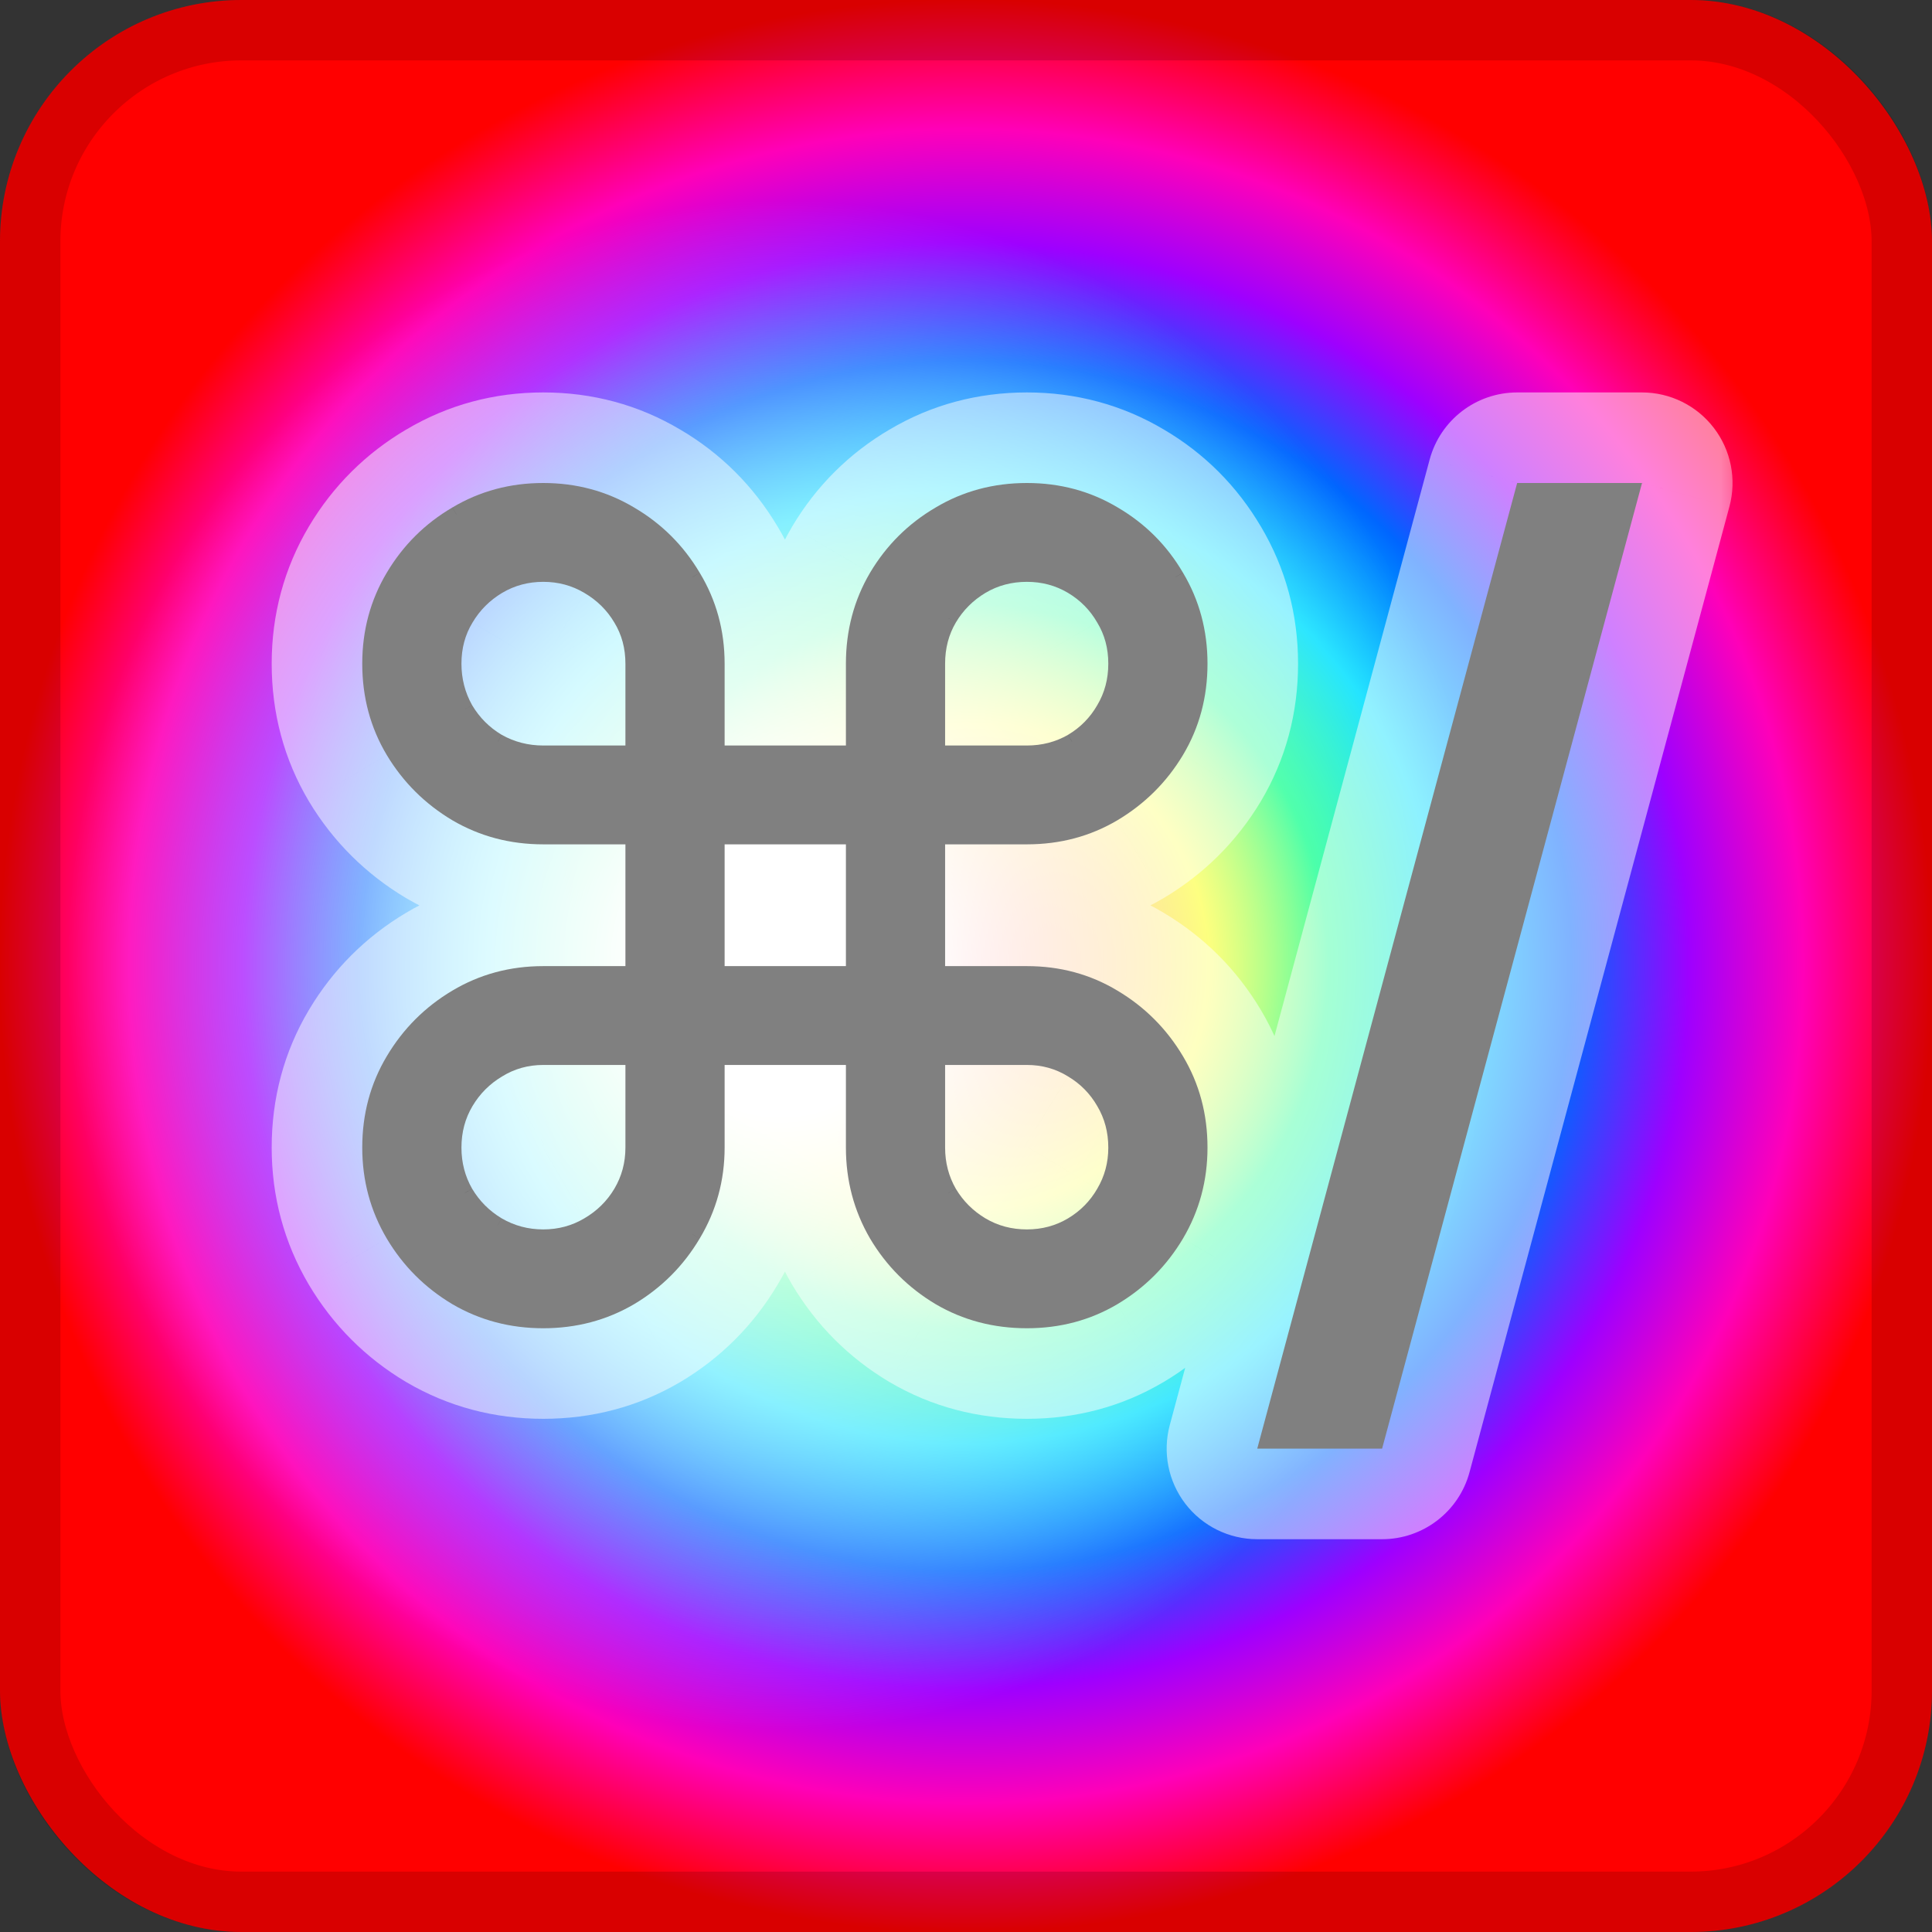 <svg width="32" height="32" viewBox="0 0 32 32" fill="none" xmlns="http://www.w3.org/2000/svg">
<rect x="0" y="0" width="32" height="32" fill="#333333" stroke="none"/>
<rect width="32" height="32" rx="4" fill="url(#paint0_angular_214_36)"/>
<rect width="32" height="32" rx="4" fill="url(#paint1_radial_214_36)"/>
<rect x="0.5" y="0.5" width="31" height="31" rx="3.5" stroke="black" stroke-opacity="0.15"/>
<mask id="path-3-outside-1_214_36" maskUnits="userSpaceOnUse" x="4" y="6" width="25" height="20" fill="black">
<rect fill="white" x="4" y="6" width="25" height="20"/>
<path fill-rule="evenodd" clip-rule="evenodd" d="M7.492 21.601C7.946 21.867 8.448 22 8.998 22C9.547 22 10.049 21.867 10.503 21.601C10.957 21.33 11.319 20.968 11.589 20.514C11.864 20.055 12.002 19.553 12.002 19.008V17.639H14.011V19.008C14.011 19.553 14.144 20.055 14.411 20.514C14.681 20.968 15.043 21.33 15.497 21.601C15.951 21.867 16.455 22 17.009 22C17.559 22 18.058 21.867 18.508 21.601C18.962 21.33 19.324 20.968 19.594 20.514C19.865 20.055 20 19.553 20 19.008C20 18.453 19.865 17.949 19.594 17.495C19.324 17.041 18.962 16.678 18.508 16.408C18.058 16.137 17.559 16.002 17.009 16.002H15.654V13.985H17.009C17.559 13.985 18.058 13.852 18.508 13.586C18.962 13.315 19.324 12.955 19.594 12.505C19.865 12.051 20 11.547 20 10.992C20 10.443 19.865 9.94 19.594 9.486C19.328 9.032 18.968 8.672 18.514 8.406C18.061 8.135 17.559 8 17.009 8C16.455 8 15.951 8.135 15.497 8.406C15.043 8.672 14.681 9.032 14.411 9.486C14.144 9.94 14.011 10.443 14.011 10.992V12.348H12.002V10.992C12.002 10.443 11.864 9.94 11.589 9.486C11.319 9.032 10.957 8.672 10.503 8.406C10.049 8.135 9.547 8 8.998 8C8.448 8 7.946 8.135 7.492 8.406C7.038 8.672 6.676 9.032 6.406 9.486C6.135 9.94 6 10.443 6 10.992C6 11.547 6.135 12.051 6.406 12.505C6.676 12.955 7.038 13.315 7.492 13.586C7.946 13.852 8.448 13.985 8.998 13.985H10.359V16.002H8.998C8.448 16.002 7.946 16.137 7.492 16.408C7.038 16.678 6.676 17.041 6.406 17.495C6.135 17.949 6 18.453 6 19.008C6 19.553 6.135 20.055 6.406 20.514C6.676 20.968 7.038 21.33 7.492 21.601ZM9.678 20.18C9.473 20.302 9.246 20.363 8.998 20.363C8.749 20.363 8.52 20.302 8.31 20.18C8.105 20.057 7.942 19.894 7.82 19.689C7.702 19.483 7.643 19.256 7.643 19.008C7.643 18.754 7.704 18.525 7.826 18.32C7.948 18.115 8.112 17.951 8.317 17.829C8.522 17.702 8.749 17.639 8.998 17.639H10.359V19.008C10.359 19.256 10.298 19.483 10.176 19.689C10.054 19.894 9.888 20.057 9.678 20.18ZM10.359 12.348H8.998C8.749 12.348 8.52 12.289 8.31 12.171C8.105 12.049 7.942 11.885 7.82 11.68C7.702 11.47 7.643 11.241 7.643 10.992C7.643 10.739 7.704 10.512 7.826 10.312C7.948 10.106 8.112 9.943 8.317 9.82C8.522 9.698 8.749 9.637 8.998 9.637C9.246 9.637 9.473 9.698 9.678 9.82C9.888 9.943 10.054 10.106 10.176 10.312C10.298 10.512 10.359 10.739 10.359 10.992V12.348ZM17.009 12.348H15.654V10.992C15.654 10.739 15.713 10.512 15.831 10.312C15.953 10.106 16.117 9.943 16.322 9.82C16.527 9.698 16.756 9.637 17.009 9.637C17.258 9.637 17.485 9.698 17.69 9.82C17.895 9.943 18.056 10.106 18.174 10.312C18.296 10.512 18.357 10.739 18.357 10.992C18.357 11.246 18.296 11.475 18.174 11.68C18.056 11.885 17.895 12.049 17.69 12.171C17.485 12.289 17.258 12.348 17.009 12.348ZM17.69 20.18C17.485 20.302 17.258 20.363 17.009 20.363C16.756 20.363 16.527 20.302 16.322 20.18C16.117 20.057 15.953 19.894 15.831 19.689C15.713 19.483 15.654 19.256 15.654 19.008V17.639H17.009C17.258 17.639 17.485 17.702 17.69 17.829C17.895 17.951 18.056 18.115 18.174 18.32C18.296 18.525 18.357 18.754 18.357 19.008C18.357 19.256 18.296 19.483 18.174 19.689C18.056 19.894 17.895 20.057 17.69 20.18ZM14.011 16.002H12.002V13.985H14.011V16.002ZM22.892 23.994L27.197 8H25.129L20.824 23.994H22.892Z"/>
</mask>
<path fill-rule="evenodd" clip-rule="evenodd" d="M7.492 21.601C7.946 21.867 8.448 22 8.998 22C9.547 22 10.049 21.867 10.503 21.601C10.957 21.33 11.319 20.968 11.589 20.514C11.864 20.055 12.002 19.553 12.002 19.008V17.639H14.011V19.008C14.011 19.553 14.144 20.055 14.411 20.514C14.681 20.968 15.043 21.33 15.497 21.601C15.951 21.867 16.455 22 17.009 22C17.559 22 18.058 21.867 18.508 21.601C18.962 21.33 19.324 20.968 19.594 20.514C19.865 20.055 20 19.553 20 19.008C20 18.453 19.865 17.949 19.594 17.495C19.324 17.041 18.962 16.678 18.508 16.408C18.058 16.137 17.559 16.002 17.009 16.002H15.654V13.985H17.009C17.559 13.985 18.058 13.852 18.508 13.586C18.962 13.315 19.324 12.955 19.594 12.505C19.865 12.051 20 11.547 20 10.992C20 10.443 19.865 9.94 19.594 9.486C19.328 9.032 18.968 8.672 18.514 8.406C18.061 8.135 17.559 8 17.009 8C16.455 8 15.951 8.135 15.497 8.406C15.043 8.672 14.681 9.032 14.411 9.486C14.144 9.94 14.011 10.443 14.011 10.992V12.348H12.002V10.992C12.002 10.443 11.864 9.94 11.589 9.486C11.319 9.032 10.957 8.672 10.503 8.406C10.049 8.135 9.547 8 8.998 8C8.448 8 7.946 8.135 7.492 8.406C7.038 8.672 6.676 9.032 6.406 9.486C6.135 9.94 6 10.443 6 10.992C6 11.547 6.135 12.051 6.406 12.505C6.676 12.955 7.038 13.315 7.492 13.586C7.946 13.852 8.448 13.985 8.998 13.985H10.359V16.002H8.998C8.448 16.002 7.946 16.137 7.492 16.408C7.038 16.678 6.676 17.041 6.406 17.495C6.135 17.949 6 18.453 6 19.008C6 19.553 6.135 20.055 6.406 20.514C6.676 20.968 7.038 21.33 7.492 21.601ZM9.678 20.18C9.473 20.302 9.246 20.363 8.998 20.363C8.749 20.363 8.52 20.302 8.31 20.18C8.105 20.057 7.942 19.894 7.82 19.689C7.702 19.483 7.643 19.256 7.643 19.008C7.643 18.754 7.704 18.525 7.826 18.32C7.948 18.115 8.112 17.951 8.317 17.829C8.522 17.702 8.749 17.639 8.998 17.639H10.359V19.008C10.359 19.256 10.298 19.483 10.176 19.689C10.054 19.894 9.888 20.057 9.678 20.18ZM10.359 12.348H8.998C8.749 12.348 8.52 12.289 8.31 12.171C8.105 12.049 7.942 11.885 7.82 11.68C7.702 11.47 7.643 11.241 7.643 10.992C7.643 10.739 7.704 10.512 7.826 10.312C7.948 10.106 8.112 9.943 8.317 9.82C8.522 9.698 8.749 9.637 8.998 9.637C9.246 9.637 9.473 9.698 9.678 9.82C9.888 9.943 10.054 10.106 10.176 10.312C10.298 10.512 10.359 10.739 10.359 10.992V12.348ZM17.009 12.348H15.654V10.992C15.654 10.739 15.713 10.512 15.831 10.312C15.953 10.106 16.117 9.943 16.322 9.82C16.527 9.698 16.756 9.637 17.009 9.637C17.258 9.637 17.485 9.698 17.69 9.82C17.895 9.943 18.056 10.106 18.174 10.312C18.296 10.512 18.357 10.739 18.357 10.992C18.357 11.246 18.296 11.475 18.174 11.68C18.056 11.885 17.895 12.049 17.69 12.171C17.485 12.289 17.258 12.348 17.009 12.348ZM17.69 20.18C17.485 20.302 17.258 20.363 17.009 20.363C16.756 20.363 16.527 20.302 16.322 20.18C16.117 20.057 15.953 19.894 15.831 19.689C15.713 19.483 15.654 19.256 15.654 19.008V17.639H17.009C17.258 17.639 17.485 17.702 17.69 17.829C17.895 17.951 18.056 18.115 18.174 18.32C18.296 18.525 18.357 18.754 18.357 19.008C18.357 19.256 18.296 19.483 18.174 19.689C18.056 19.894 17.895 20.057 17.69 20.18ZM14.011 16.002H12.002V13.985H14.011V16.002ZM22.892 23.994L27.197 8H25.129L20.824 23.994H22.892Z" fill="black"/>
<path d="M7.492 21.601L6.724 22.889L6.733 22.894L7.492 21.601ZM10.503 21.601L11.262 22.894L11.271 22.889L10.503 21.601ZM11.589 20.514L10.303 19.742L10.301 19.746L11.589 20.514ZM12.002 17.639V16.139C11.173 16.139 10.502 16.811 10.502 17.639H12.002ZM14.011 17.639H15.511C15.511 16.811 14.84 16.139 14.011 16.139V17.639ZM14.411 20.514L13.113 21.267C13.116 21.272 13.119 21.276 13.122 21.281L14.411 20.514ZM15.497 21.601L14.729 22.889L14.738 22.894L15.497 21.601ZM18.508 21.601L19.272 22.891L19.276 22.889L18.508 21.601ZM19.594 20.514L20.883 21.281L20.886 21.276L19.594 20.514ZM18.508 16.408L17.734 17.693L17.739 17.696L18.508 16.408ZM15.654 16.002H14.154C14.154 16.83 14.826 17.502 15.654 17.502V16.002ZM15.654 13.985V12.485C14.826 12.485 14.154 13.157 14.154 13.985H15.654ZM18.508 13.586L19.272 14.876L19.276 14.874L18.508 13.586ZM19.594 12.505L20.88 13.278L20.883 13.273L19.594 12.505ZM19.594 9.486L18.3 10.245L18.306 10.254L19.594 9.486ZM18.514 8.406L17.746 9.694L17.755 9.7L18.514 8.406ZM15.497 8.406L16.256 9.7L16.265 9.694L15.497 8.406ZM14.411 9.486L13.122 8.719L13.117 8.728L14.411 9.486ZM14.011 12.348V13.848C14.84 13.848 15.511 13.176 15.511 12.348H14.011ZM12.002 12.348H10.502C10.502 13.176 11.173 13.848 12.002 13.848V12.348ZM11.589 9.486L10.301 10.254L10.306 10.263L11.589 9.486ZM10.503 8.406L9.735 9.694L9.744 9.7L10.503 8.406ZM7.492 8.406L8.251 9.7L8.261 9.694L7.492 8.406ZM6.406 9.486L7.694 10.254L7.694 10.254L6.406 9.486ZM6.406 12.505L5.117 13.273L5.12 13.278L6.406 12.505ZM7.492 13.586L6.724 14.874L6.733 14.879L7.492 13.586ZM10.359 13.985H11.859C11.859 13.157 11.188 12.485 10.359 12.485V13.985ZM10.359 16.002V17.502C11.188 17.502 11.859 16.83 11.859 16.002H10.359ZM7.492 16.408L8.261 17.696L8.261 17.696L7.492 16.408ZM6.406 17.495L7.694 18.263L7.694 18.263L6.406 17.495ZM6.406 20.514L5.114 21.276L5.117 21.281L6.406 20.514ZM9.678 20.18L8.922 18.884L8.91 18.891L9.678 20.18ZM8.31 20.18L7.542 21.468L7.554 21.475L8.31 20.18ZM7.82 19.689L6.519 20.435C6.523 20.442 6.527 20.449 6.531 20.456L7.82 19.689ZM7.826 18.32L9.115 19.087L9.115 19.087L7.826 18.32ZM8.317 17.829L9.085 19.117C9.092 19.113 9.098 19.109 9.105 19.105L8.317 17.829ZM10.359 17.639H11.859C11.859 16.811 11.188 16.139 10.359 16.139V17.639ZM10.176 19.689L11.465 20.456L11.465 20.456L10.176 19.689ZM10.359 12.348V13.848C11.188 13.848 11.859 13.176 11.859 12.348H10.359ZM8.31 12.171L7.542 13.46C7.553 13.466 7.564 13.472 7.575 13.478L8.31 12.171ZM7.82 11.68L6.512 12.415C6.518 12.426 6.524 12.437 6.531 12.447L7.82 11.68ZM7.826 10.312L9.108 11.091C9.11 11.087 9.112 11.083 9.115 11.079L7.826 10.312ZM8.317 9.82L7.549 8.532L7.549 8.532L8.317 9.82ZM9.678 9.82L8.91 11.109L8.922 11.116L9.678 9.82ZM10.176 10.312L8.887 11.079C8.889 11.083 8.892 11.087 8.894 11.091L10.176 10.312ZM15.654 12.348H14.154C14.154 13.176 14.826 13.848 15.654 13.848V12.348ZM15.831 10.312L14.542 9.544L14.537 9.552L15.831 10.312ZM16.322 9.82L15.554 8.532L15.554 8.532L16.322 9.82ZM17.69 9.82L18.457 8.532L18.457 8.532L17.69 9.82ZM18.174 10.312L16.873 11.058C16.879 11.069 16.886 11.08 16.892 11.091L18.174 10.312ZM18.174 11.68L16.885 10.913C16.881 10.919 16.877 10.926 16.873 10.933L18.174 11.68ZM17.69 12.171L18.437 13.472C18.444 13.468 18.451 13.464 18.457 13.46L17.69 12.171ZM15.831 19.689L14.53 20.435C14.534 20.442 14.538 20.449 14.542 20.456L15.831 19.689ZM15.654 17.639V16.139C14.826 16.139 14.154 16.811 14.154 17.639H15.654ZM17.69 17.829L16.902 19.105C16.908 19.109 16.915 19.113 16.922 19.117L17.69 17.829ZM18.174 18.32L16.873 19.067C16.877 19.074 16.881 19.081 16.885 19.087L18.174 18.32ZM18.174 19.689L16.885 18.921C16.881 18.928 16.877 18.935 16.873 18.942L18.174 19.689ZM12.002 16.002H10.502C10.502 16.83 11.173 17.502 12.002 17.502V16.002ZM14.011 16.002V17.502C14.84 17.502 15.511 16.83 15.511 16.002H14.011ZM12.002 13.985V12.485C11.173 12.485 10.502 13.157 10.502 13.985H12.002ZM14.011 13.985H15.511C15.511 13.157 14.84 12.485 14.011 12.485V13.985ZM27.197 8L28.645 8.39C28.766 7.939 28.671 7.458 28.387 7.088C28.103 6.717 27.663 6.5 27.197 6.5V8ZM22.892 23.994V25.494C23.57 25.494 24.164 25.039 24.34 24.384L22.892 23.994ZM25.129 8V6.5C24.451 6.5 23.857 6.955 23.68 7.61L25.129 8ZM20.824 23.994L19.375 23.604C19.254 24.055 19.349 24.536 19.633 24.907C19.917 25.277 20.357 25.494 20.824 25.494V23.994ZM8.998 20.5C8.702 20.5 8.464 20.432 8.251 20.307L6.733 22.894C7.428 23.302 8.193 23.5 8.998 23.5V20.5ZM9.744 20.307C9.531 20.432 9.293 20.5 8.998 20.5V23.5C9.802 23.5 10.568 23.302 11.262 22.894L9.744 20.307ZM10.301 19.746C10.158 19.986 9.974 20.169 9.735 20.312L11.271 22.889C11.939 22.491 12.48 21.949 12.878 21.281L10.301 19.746ZM10.502 19.008C10.502 19.287 10.435 19.522 10.303 19.742L12.876 21.285C13.294 20.588 13.502 19.819 13.502 19.008H10.502ZM10.502 17.639V19.008H13.502V17.639H10.502ZM14.011 16.139H12.002V19.139H14.011V16.139ZM15.511 19.008V17.639H12.511V19.008H15.511ZM15.708 19.76C15.578 19.538 15.511 19.297 15.511 19.008H12.511C12.511 19.81 12.71 20.573 13.113 21.267L15.708 19.76ZM16.265 20.312C16.026 20.169 15.842 19.986 15.699 19.746L13.122 21.281C13.52 21.949 14.061 22.491 14.729 22.889L16.265 20.312ZM17.009 20.5C16.707 20.5 16.467 20.431 16.256 20.307L14.738 22.894C15.434 23.303 16.203 23.5 17.009 23.5V20.5ZM17.743 20.31C17.538 20.432 17.304 20.5 17.009 20.5V23.5C17.813 23.5 18.579 23.302 19.272 22.891L17.743 20.31ZM18.306 19.746C18.163 19.986 17.979 20.169 17.739 20.312L19.276 22.889C19.944 22.491 20.485 21.949 20.883 21.281L18.306 19.746ZM18.5 19.008C18.5 19.292 18.433 19.53 18.302 19.751L20.886 21.276C21.296 20.581 21.5 19.814 21.5 19.008H18.5ZM18.306 18.263C18.431 18.473 18.5 18.71 18.5 19.008H21.5C21.5 18.197 21.299 17.425 20.883 16.727L18.306 18.263ZM17.739 17.696C17.979 17.839 18.163 18.023 18.306 18.263L20.883 16.727C20.485 16.059 19.944 15.518 19.276 15.12L17.739 17.696ZM17.009 17.502C17.3 17.502 17.529 17.57 17.734 17.693L19.282 15.123C18.587 14.705 17.818 14.502 17.009 14.502V17.502ZM15.654 17.502H17.009V14.502H15.654V17.502ZM14.154 13.985V16.002H17.154V13.985H14.154ZM17.009 12.485H15.654V15.485H17.009V12.485ZM17.743 12.295C17.538 12.417 17.304 12.485 17.009 12.485V15.485C17.813 15.485 18.579 15.287 19.272 14.876L17.743 12.295ZM18.309 11.732C18.167 11.968 17.983 12.152 17.739 12.297L19.276 14.874C19.94 14.478 20.481 13.941 20.88 13.278L18.309 11.732ZM18.5 10.992C18.5 11.29 18.431 11.527 18.306 11.737L20.883 13.273C21.299 12.575 21.5 11.803 21.5 10.992H18.5ZM18.306 10.254C18.432 10.466 18.5 10.701 18.5 10.992H21.5C21.5 10.184 21.297 9.415 20.883 8.719L18.306 10.254ZM17.755 9.7C17.988 9.836 18.164 10.012 18.3 10.245L20.888 8.728C20.492 8.053 19.948 7.508 19.273 7.112L17.755 9.7ZM17.009 9.5C17.3 9.5 17.534 9.568 17.746 9.694L19.283 7.118C18.587 6.703 17.818 6.5 17.009 6.5V9.5ZM16.265 9.694C16.475 9.569 16.712 9.5 17.009 9.5V6.5C16.198 6.5 15.426 6.702 14.729 7.118L16.265 9.694ZM15.699 10.254C15.841 10.016 16.021 9.837 16.256 9.7L14.738 7.112C14.065 7.507 13.521 8.049 13.122 8.719L15.699 10.254ZM15.511 10.992C15.511 10.697 15.579 10.458 15.704 10.245L13.117 8.728C12.709 9.422 12.511 10.188 12.511 10.992H15.511ZM15.511 12.348V10.992H12.511V12.348H15.511ZM12.002 13.848H14.011V10.848H12.002V13.848ZM10.502 10.992V12.348H13.502V10.992H10.502ZM10.306 10.263C10.434 10.474 10.502 10.706 10.502 10.992H13.502C13.502 10.179 13.295 9.407 12.873 8.71L10.306 10.263ZM9.744 9.7C9.979 9.837 10.159 10.016 10.301 10.254L12.878 8.719C12.479 8.049 11.935 7.507 11.262 7.112L9.744 9.7ZM8.998 9.5C9.288 9.5 9.523 9.568 9.735 9.694L11.271 7.118C10.576 6.703 9.807 6.5 8.998 6.5V9.5ZM8.261 9.694C8.472 9.568 8.707 9.5 8.998 9.5V6.5C8.189 6.5 7.42 6.703 6.724 7.118L8.261 9.694ZM7.694 10.254C7.836 10.016 8.017 9.837 8.251 9.7L6.733 7.112C6.06 7.507 5.516 8.049 5.117 8.719L7.694 10.254ZM7.5 10.992C7.5 10.701 7.568 10.466 7.694 10.254L5.117 8.719C4.703 9.415 4.5 10.184 4.5 10.992H7.5ZM7.694 11.737C7.569 11.527 7.5 11.29 7.5 10.992H4.5C4.5 11.803 4.701 12.575 5.117 13.273L7.694 11.737ZM8.261 12.297C8.017 12.152 7.833 11.968 7.691 11.732L5.12 13.278C5.519 13.941 6.06 14.478 6.724 14.874L8.261 12.297ZM8.998 12.485C8.702 12.485 8.464 12.417 8.251 12.292L6.733 14.879C7.428 15.287 8.193 15.485 8.998 15.485V12.485ZM10.359 12.485H8.998V15.485H10.359V12.485ZM11.859 16.002V13.985H8.859V16.002H11.859ZM8.998 17.502H10.359V14.502H8.998V17.502ZM8.261 17.696C8.472 17.57 8.707 17.502 8.998 17.502V14.502C8.189 14.502 7.42 14.705 6.724 15.12L8.261 17.696ZM7.694 18.263C7.837 18.023 8.021 17.839 8.261 17.696L6.724 15.12C6.056 15.518 5.515 16.059 5.117 16.727L7.694 18.263ZM7.5 19.008C7.5 18.71 7.569 18.473 7.694 18.263L5.117 16.727C4.701 17.425 4.5 18.197 4.5 19.008H7.5ZM7.698 19.751C7.567 19.53 7.5 19.292 7.5 19.008H4.5C4.5 19.814 4.704 20.581 5.114 21.276L7.698 19.751ZM8.261 20.312C8.021 20.169 7.837 19.986 7.694 19.746L5.117 21.281C5.515 21.949 6.056 22.491 6.724 22.889L8.261 20.312ZM8.998 21.863C9.505 21.863 9.999 21.735 10.446 21.468L8.91 18.891C8.924 18.883 8.943 18.875 8.964 18.869C8.985 18.863 8.998 18.863 8.998 18.863V21.863ZM7.554 21.475C7.999 21.735 8.49 21.863 8.998 21.863V18.863C8.997 18.863 9.008 18.863 9.026 18.868C9.044 18.873 9.058 18.879 9.066 18.884L7.554 21.475ZM6.531 20.456C6.78 20.875 7.123 21.218 7.542 21.468L9.078 18.891C9.078 18.891 9.08 18.892 9.084 18.895C9.087 18.897 9.091 18.901 9.095 18.905C9.099 18.909 9.102 18.913 9.105 18.916C9.107 18.919 9.108 18.921 9.108 18.921L6.531 20.456ZM6.143 19.008C6.143 19.504 6.264 19.991 6.519 20.435L9.12 18.942C9.128 18.954 9.134 18.97 9.139 18.988C9.143 19.004 9.143 19.012 9.143 19.008H6.143ZM6.537 17.552C6.268 18.004 6.143 18.501 6.143 19.008H9.143C9.143 19.003 9.143 19.012 9.138 19.032C9.133 19.052 9.124 19.072 9.115 19.087L6.537 17.552ZM7.549 16.54C7.13 16.79 6.787 17.133 6.537 17.552L9.115 19.087C9.115 19.087 9.114 19.089 9.111 19.093C9.109 19.096 9.105 19.1 9.101 19.104C9.097 19.108 9.093 19.111 9.09 19.114C9.087 19.116 9.085 19.117 9.085 19.117L7.549 16.54ZM8.998 16.139C8.48 16.139 7.979 16.275 7.529 16.552L9.105 19.105C9.09 19.114 9.069 19.124 9.044 19.131C9.019 19.138 9.002 19.139 8.998 19.139V16.139ZM10.359 16.139H8.998V19.139H10.359V16.139ZM11.859 19.008V17.639H8.859V19.008H11.859ZM11.465 20.456C11.731 20.009 11.859 19.515 11.859 19.008H8.859C8.859 19.008 8.859 18.995 8.865 18.975C8.87 18.953 8.879 18.935 8.887 18.921L11.465 20.456ZM10.434 21.475C10.86 21.227 11.21 20.883 11.465 20.456L8.887 18.921C8.889 18.917 8.896 18.908 8.906 18.898C8.916 18.888 8.923 18.884 8.922 18.884L10.434 21.475ZM8.998 13.848H10.359V10.848H8.998V13.848ZM7.575 13.478C8.017 13.727 8.501 13.848 8.998 13.848V10.848C8.993 10.848 8.999 10.848 9.013 10.851C9.027 10.855 9.039 10.86 9.046 10.864L7.575 13.478ZM6.531 12.447C6.78 12.867 7.123 13.21 7.542 13.46L9.078 10.883C9.078 10.883 9.08 10.884 9.084 10.886C9.087 10.889 9.091 10.892 9.095 10.896C9.099 10.9 9.102 10.904 9.105 10.908C9.107 10.911 9.108 10.913 9.108 10.913L6.531 12.447ZM6.143 10.992C6.143 11.489 6.263 11.973 6.512 12.415L9.127 10.945C9.131 10.952 9.136 10.964 9.14 10.978C9.143 10.991 9.143 10.998 9.143 10.992H6.143ZM6.545 9.532C6.268 9.986 6.143 10.486 6.143 10.992H9.143C9.143 10.988 9.143 10.999 9.137 11.022C9.131 11.046 9.12 11.07 9.108 11.091L6.545 9.532ZM7.549 8.532C7.13 8.782 6.787 9.125 6.537 9.544L9.115 11.079C9.115 11.079 9.114 11.081 9.111 11.084C9.109 11.087 9.105 11.091 9.101 11.095C9.097 11.099 9.093 11.103 9.09 11.105C9.087 11.108 9.085 11.109 9.085 11.109L7.549 8.532ZM8.998 8.137C8.49 8.137 7.996 8.265 7.549 8.532L9.085 11.109C9.071 11.117 9.052 11.126 9.031 11.131C9.01 11.137 8.997 11.137 8.998 11.137V8.137ZM10.446 8.532C9.999 8.265 9.505 8.137 8.998 8.137V11.137C8.998 11.137 8.985 11.137 8.964 11.131C8.943 11.126 8.924 11.117 8.91 11.109L10.446 8.532ZM11.465 9.544C11.21 9.117 10.86 8.773 10.434 8.525L8.922 11.116C8.923 11.116 8.916 11.112 8.906 11.102C8.896 11.092 8.889 11.083 8.887 11.079L11.465 9.544ZM11.859 10.992C11.859 10.486 11.733 9.986 11.457 9.532L8.894 11.091C8.882 11.07 8.871 11.046 8.865 11.022C8.859 10.999 8.859 10.988 8.859 10.992H11.859ZM11.859 12.348V10.992H8.859V12.348H11.859ZM15.654 13.848H17.009V10.848H15.654V13.848ZM14.154 10.992V12.348H17.154V10.992H14.154ZM14.537 9.552C14.272 10.003 14.154 10.497 14.154 10.992H17.154C17.154 10.983 17.155 10.99 17.15 11.009C17.145 11.029 17.136 11.051 17.125 11.07L14.537 9.552ZM15.554 8.532C15.134 8.782 14.792 9.125 14.542 9.544L17.12 11.079C17.12 11.079 17.119 11.081 17.116 11.084C17.113 11.087 17.11 11.091 17.106 11.095C17.102 11.099 17.098 11.103 17.095 11.105C17.091 11.108 17.09 11.109 17.09 11.109L15.554 8.532ZM17.009 8.137C16.502 8.137 16.005 8.263 15.554 8.532L17.09 11.109C17.074 11.118 17.054 11.127 17.034 11.132C17.014 11.137 17.004 11.137 17.009 11.137V8.137ZM18.457 8.532C18.01 8.265 17.516 8.137 17.009 8.137V11.137C17.009 11.137 16.996 11.137 16.976 11.131C16.954 11.126 16.935 11.117 16.922 11.109L18.457 8.532ZM19.475 9.565C19.227 9.134 18.882 8.785 18.457 8.532L16.922 11.109C16.919 11.107 16.909 11.101 16.896 11.088C16.884 11.076 16.877 11.064 16.873 11.058L19.475 9.565ZM19.857 10.992C19.857 10.486 19.732 9.986 19.455 9.532L16.892 11.091C16.88 11.07 16.869 11.046 16.863 11.022C16.857 10.999 16.857 10.988 16.857 10.992H19.857ZM19.463 12.447C19.732 11.996 19.857 11.499 19.857 10.992H16.857C16.857 10.998 16.857 10.988 16.862 10.968C16.867 10.948 16.876 10.928 16.885 10.913L19.463 12.447ZM18.457 13.46C18.882 13.207 19.227 12.857 19.475 12.427L16.873 10.933C16.877 10.927 16.884 10.916 16.896 10.903C16.909 10.891 16.919 10.884 16.922 10.883L18.457 13.46ZM17.009 13.848C17.506 13.848 17.993 13.727 18.437 13.472L16.942 10.871C16.955 10.864 16.971 10.857 16.988 10.852C17.006 10.848 17.014 10.848 17.009 10.848V13.848ZM17.009 21.863C17.516 21.863 18.01 21.735 18.457 21.468L16.922 18.891C16.935 18.883 16.954 18.875 16.976 18.869C16.996 18.863 17.009 18.863 17.009 18.863V21.863ZM15.554 21.468C16.005 21.737 16.502 21.863 17.009 21.863V18.863C17.004 18.863 17.014 18.863 17.034 18.868C17.054 18.873 17.074 18.882 17.09 18.891L15.554 21.468ZM14.542 20.456C14.792 20.875 15.134 21.218 15.554 21.468L17.09 18.891C17.09 18.891 17.091 18.892 17.095 18.895C17.098 18.897 17.102 18.901 17.106 18.905C17.11 18.909 17.113 18.913 17.116 18.916C17.119 18.919 17.12 18.921 17.12 18.921L14.542 20.456ZM14.154 19.008C14.154 19.504 14.275 19.991 14.53 20.435L17.132 18.942C17.139 18.954 17.146 18.97 17.15 18.988C17.154 19.004 17.154 19.012 17.154 19.008H14.154ZM14.154 17.639V19.008H17.154V17.639H14.154ZM17.009 16.139H15.654V19.139H17.009V16.139ZM18.477 16.552C18.028 16.275 17.526 16.139 17.009 16.139V19.139C17.005 19.139 16.987 19.138 16.962 19.131C16.937 19.124 16.916 19.114 16.902 19.105L18.477 16.552ZM19.475 17.573C19.227 17.142 18.882 16.793 18.457 16.54L16.922 19.117C16.919 19.116 16.909 19.109 16.896 19.096C16.884 19.084 16.877 19.073 16.873 19.067L19.475 17.573ZM19.857 19.008C19.857 18.501 19.732 18.004 19.463 17.552L16.885 19.087C16.876 19.072 16.867 19.052 16.862 19.032C16.857 19.012 16.857 19.003 16.857 19.008H19.857ZM19.463 20.456C19.729 20.009 19.857 19.515 19.857 19.008H16.857C16.857 19.008 16.857 18.995 16.863 18.975C16.869 18.953 16.877 18.935 16.885 18.921L19.463 20.456ZM18.457 21.468C18.882 21.215 19.227 20.866 19.475 20.435L16.873 18.942C16.877 18.936 16.884 18.924 16.896 18.912C16.909 18.899 16.919 18.893 16.922 18.891L18.457 21.468ZM12.002 17.502H14.011V14.502H12.002V17.502ZM10.502 13.985V16.002H13.502V13.985H10.502ZM14.011 12.485H12.002V15.485H14.011V12.485ZM15.511 16.002V13.985H12.511V16.002H15.511ZM25.748 7.61L21.443 23.604L24.34 24.384L28.645 8.39L25.748 7.61ZM25.129 9.5H27.197V6.5H25.129V9.5ZM22.272 24.384L26.577 8.39L23.68 7.61L19.375 23.604L22.272 24.384ZM22.892 22.494H20.824V25.494H22.892V22.494Z" fill="white" fill-opacity="0.5" mask="url(#path-3-outside-1_214_36)"/>
<defs>
<radialGradient id="paint0_angular_214_36" cx="0" cy="0" r="1" gradientUnits="userSpaceOnUse" gradientTransform="translate(16 16) rotate(155.966) scale(15.94)">
<stop stop-color="#FF0000"/>
<stop offset="0.121" stop-color="#FF8A00"/>
<stop offset="0.252" stop-color="#FAFF00"/>
<stop offset="0.375" stop-color="#00FF85"/>
<stop offset="0.494" stop-color="#00E0FF"/>
<stop offset="0.626" stop-color="#0066FF"/>
<stop offset="0.748" stop-color="#9E00FF"/>
<stop offset="0.866" stop-color="#FF00B8"/>
<stop offset="1" stop-color="#FF0000"/>
</radialGradient>
<radialGradient id="paint1_radial_214_36" cx="0" cy="0" r="1" gradientUnits="userSpaceOnUse" gradientTransform="translate(12.938 16) scale(19.062 20.336)">
<stop offset="0.12" stop-color="white"/>
<stop offset="0.62" stop-color="white" stop-opacity="0"/>
</radialGradient>
</defs>
</svg>
